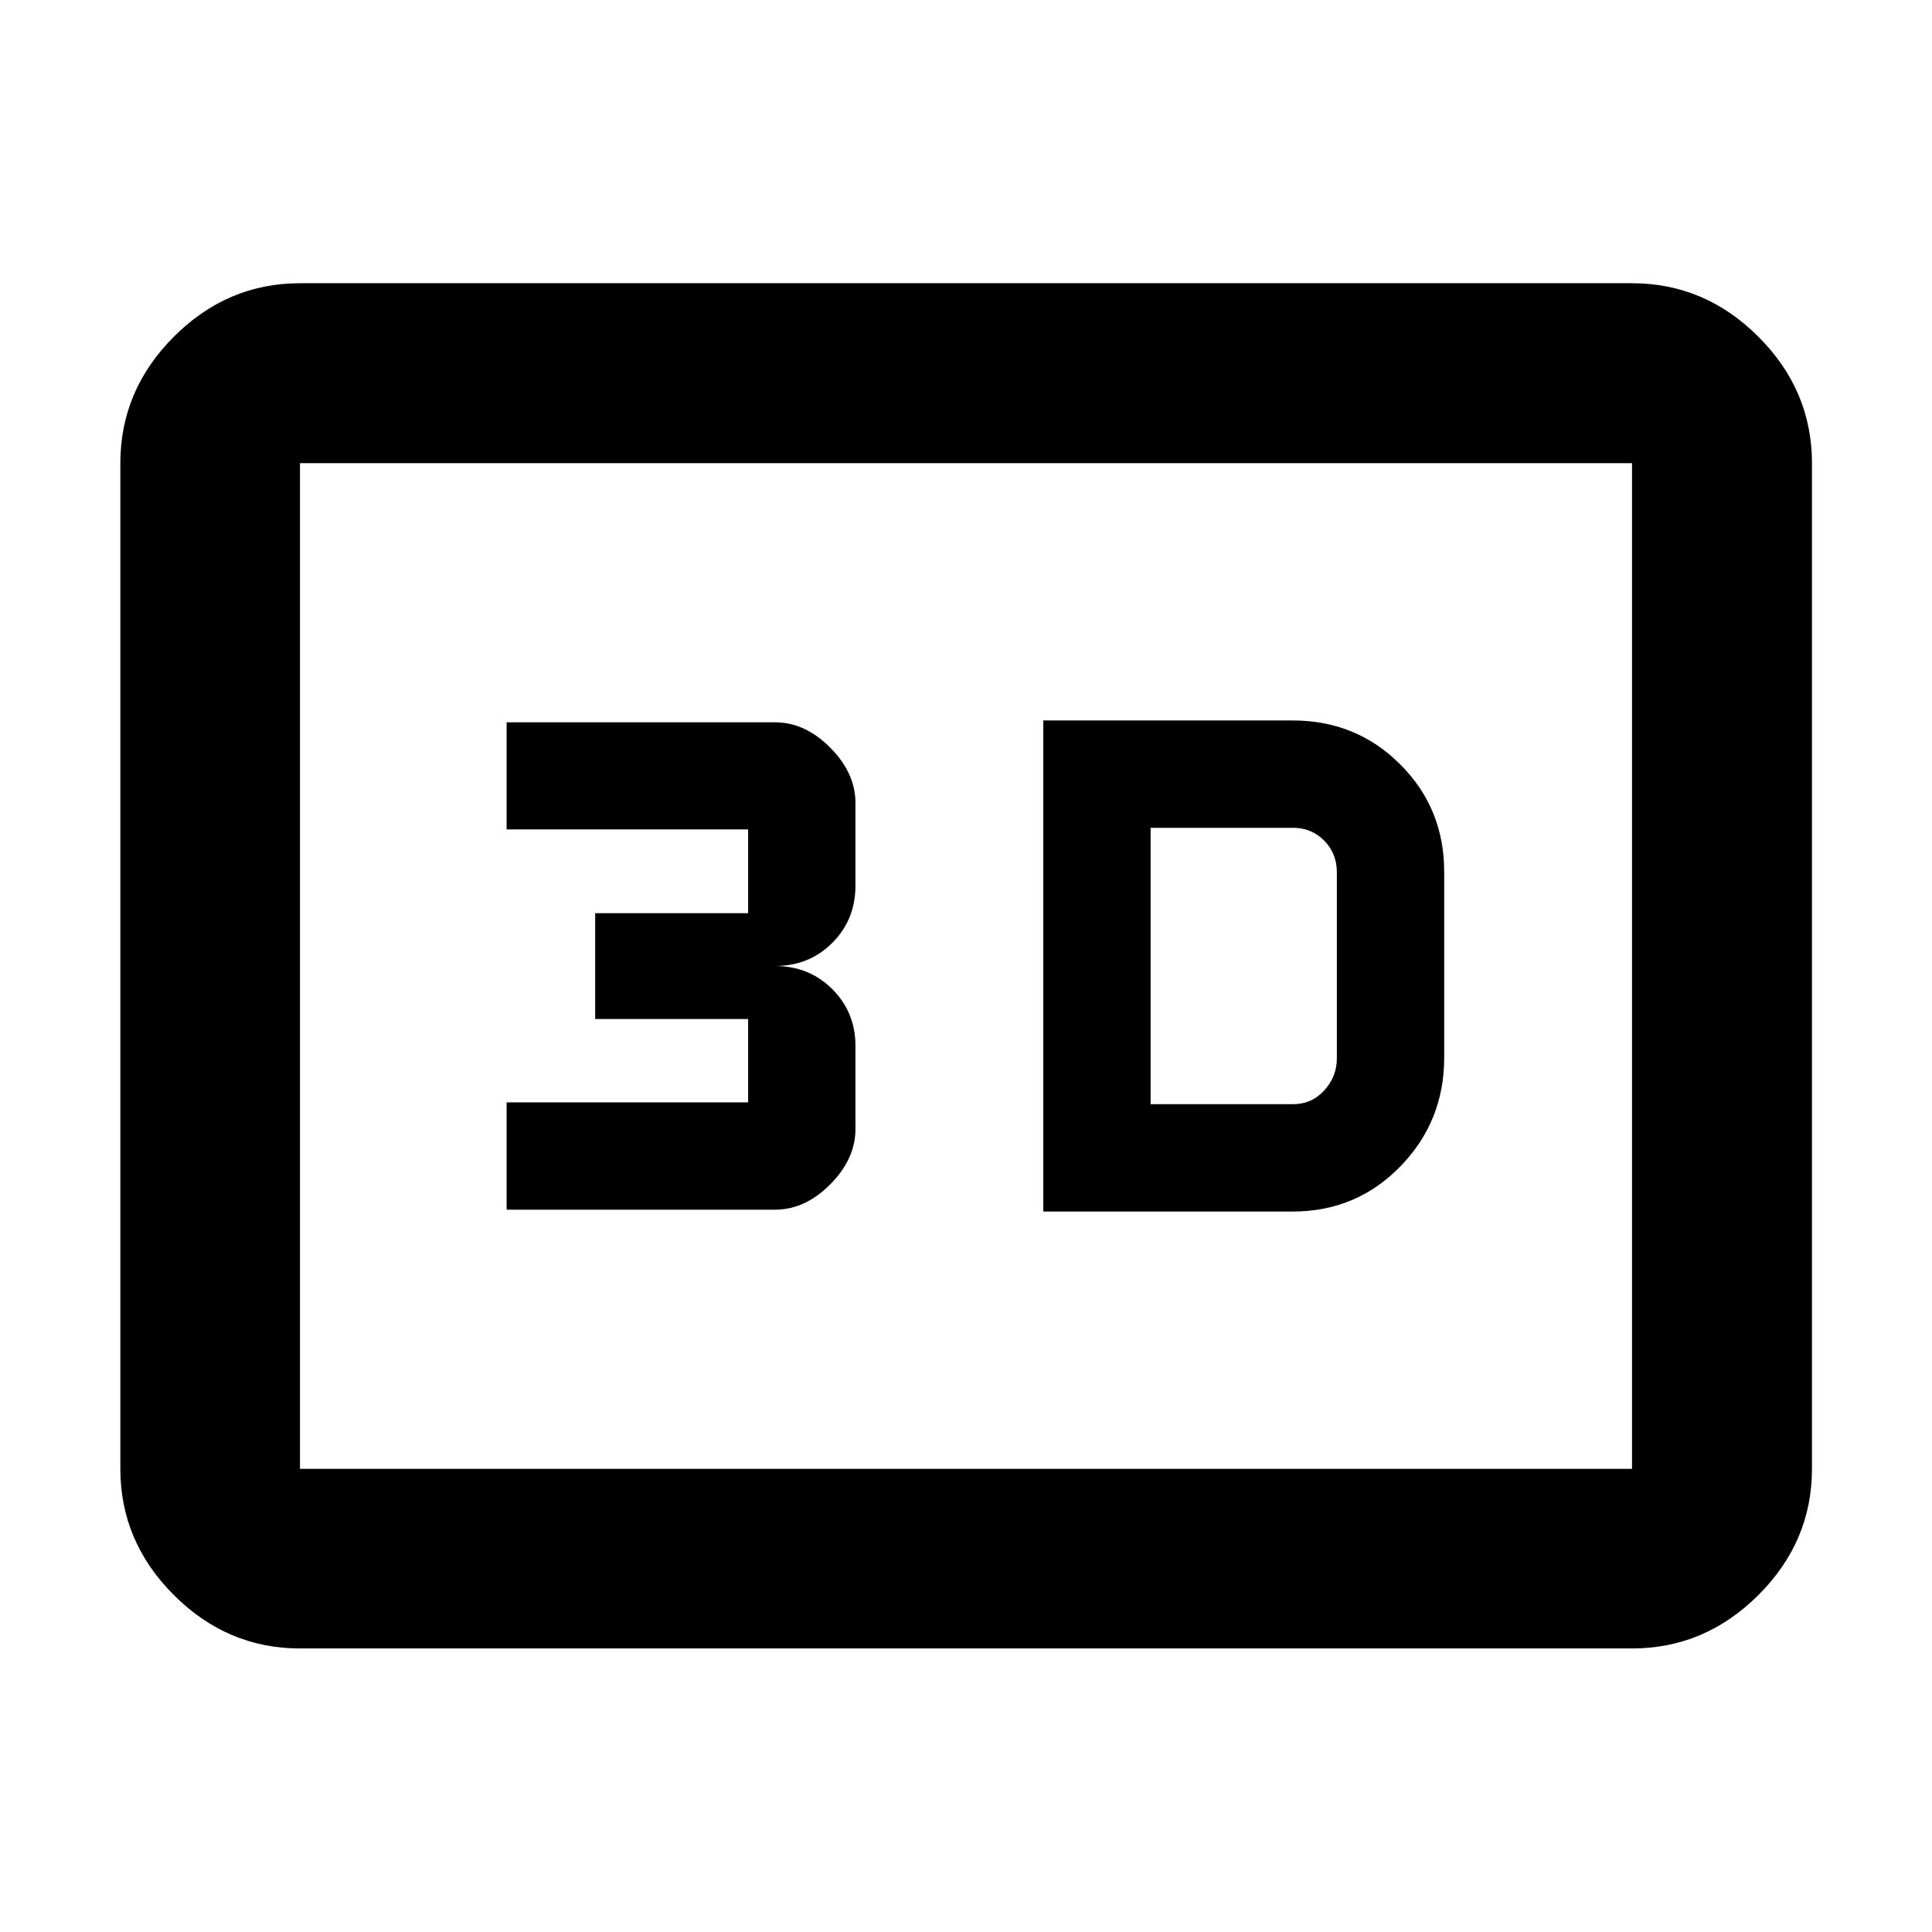 <svg xmlns="http://www.w3.org/2000/svg" height="40" viewBox="0 -960 960 960" width="40"><path d="M518.41-358h124q31.55 0 53.37-22.37 21.83-22.38 21.83-54.06v-92.37q0-31.55-21.83-53.37Q673.96-602 642.41-602h-124v244Zm53.33-53.33v-137.34h70.67q9.36 0 15.61 6.4 6.26 6.39 6.26 15.7v92.37q0 9.17-6.26 16.02-6.25 6.85-15.61 6.85h-70.67Zm-320 52.42h133.33q15 0 27.5-12.62t12.5-27.47v-41.31q0-16.69-11.5-28.19t-28.5-11.5q17 0 28.5-11.5t11.5-28.5v-41q0-14.85-12.5-27.47t-27.5-12.62H251.74v53.23h120v41.62h-76v52.57h76v41.43h-120v53.33ZM149.06-140.89q-36.14 0-62.7-26.56-26.56-26.56-26.56-62.7v-499.7q0-36.2 26.56-62.81t62.7-26.61h661.88q36.21 0 62.82 26.61 26.6 26.61 26.6 62.81v499.7q0 36.14-26.6 62.7-26.61 26.56-62.82 26.56H149.06Zm0-89.26h661.88v-499.7H149.06v499.7Zm0 0v-499.7 499.7Z"/></svg>